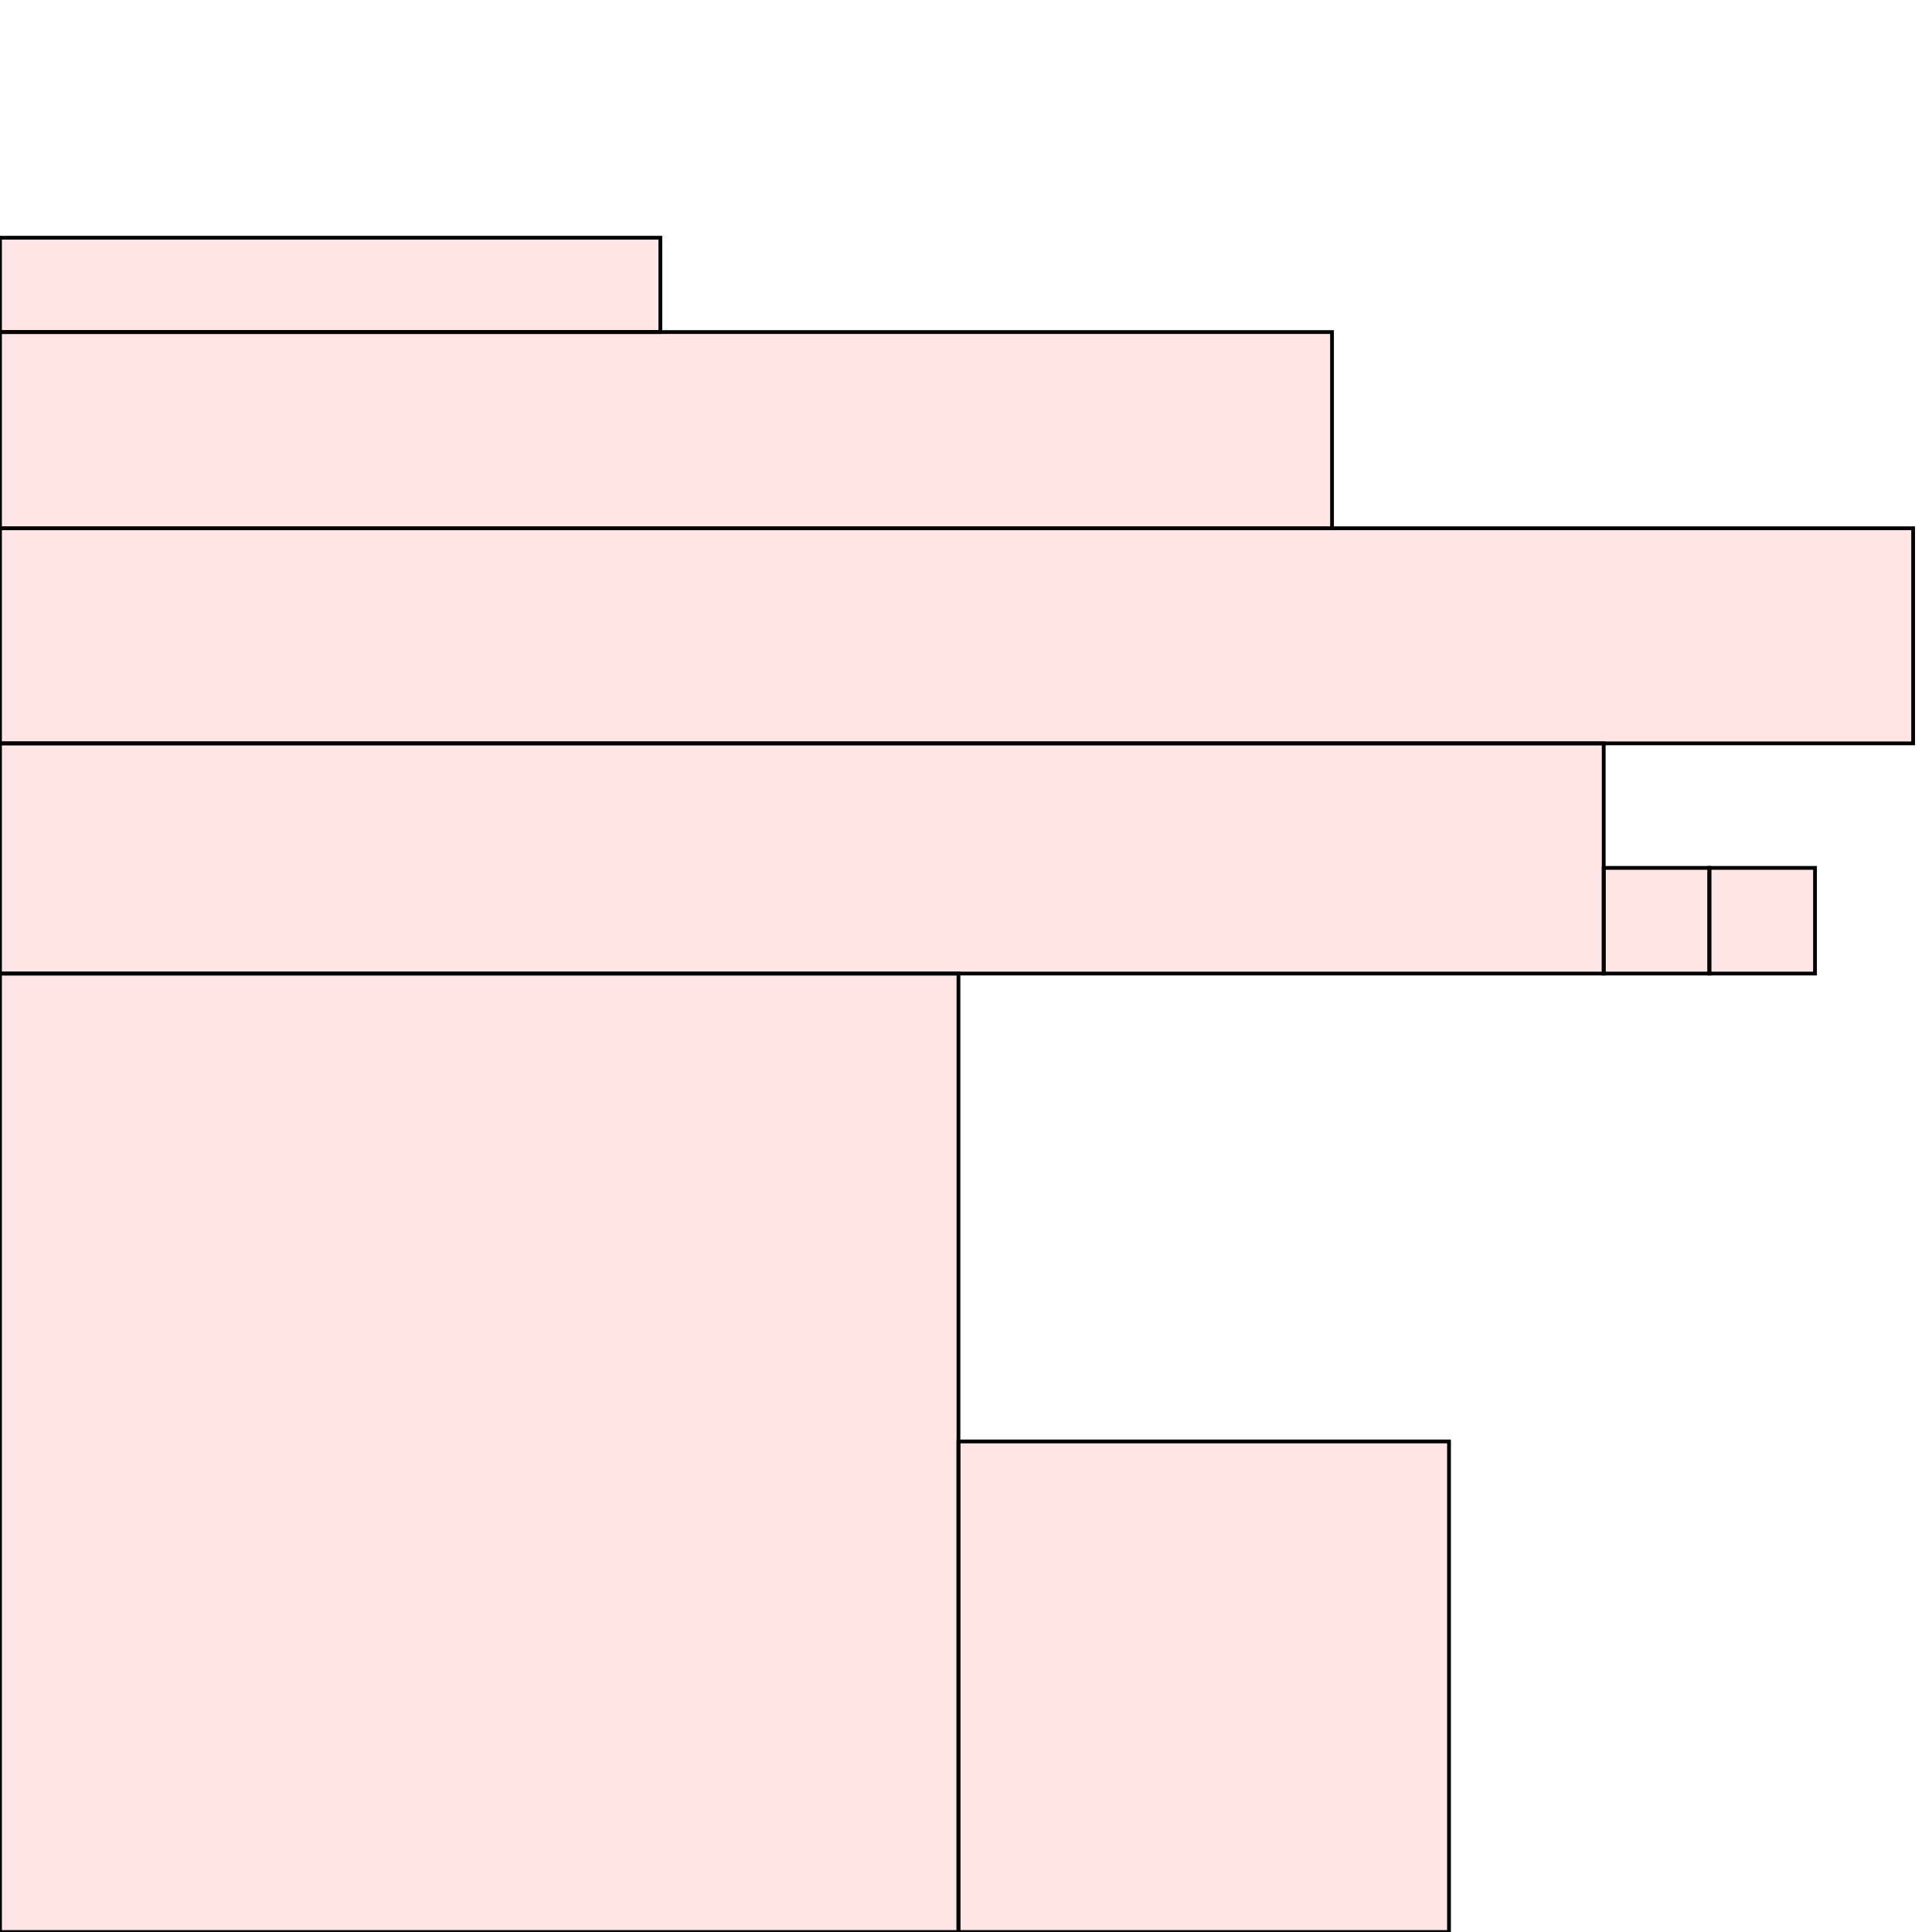 <?xml version="1.0" encoding="UTF-8"?>
<svg xmlns="http://www.w3.org/2000/svg" xmlns:xlink="http://www.w3.org/1999/xlink"
     width="512" height="512" viewBox="0 0 512 512">
<defs>
</defs>
<rect x="0" y="258" width="254" height="254" stroke="black" fill="red" fill-opacity="0.1" id="0">
<title>sprite_1</title>
</rect>
<rect x="0" y="197" width="425" height="61" stroke="black" fill="red" fill-opacity="0.1" id="1">
<title>sprite_2</title>
</rect>
<rect x="425" y="230" width="28" height="28" stroke="black" fill="red" fill-opacity="0.1" id="2">
<title>sprite_3</title>
</rect>
<rect x="453" y="230" width="28" height="28" stroke="black" fill="red" fill-opacity="0.1" id="3">
<title>sprite_4</title>
</rect>
<rect x="0" y="140" width="507" height="57" stroke="black" fill="red" fill-opacity="0.1" id="4">
<title>sprite_5</title>
</rect>
<rect x="0" y="88" width="353" height="52" stroke="black" fill="red" fill-opacity="0.1" id="5">
<title>sprite_6</title>
</rect>
<rect x="0" y="63" width="175" height="25" stroke="black" fill="red" fill-opacity="0.1" id="6">
<title>sprite_7</title>
</rect>
<rect x="254" y="382" width="130" height="130" stroke="black" fill="red" fill-opacity="0.1" id="7">
<title>sprite_8</title>
</rect>
</svg>